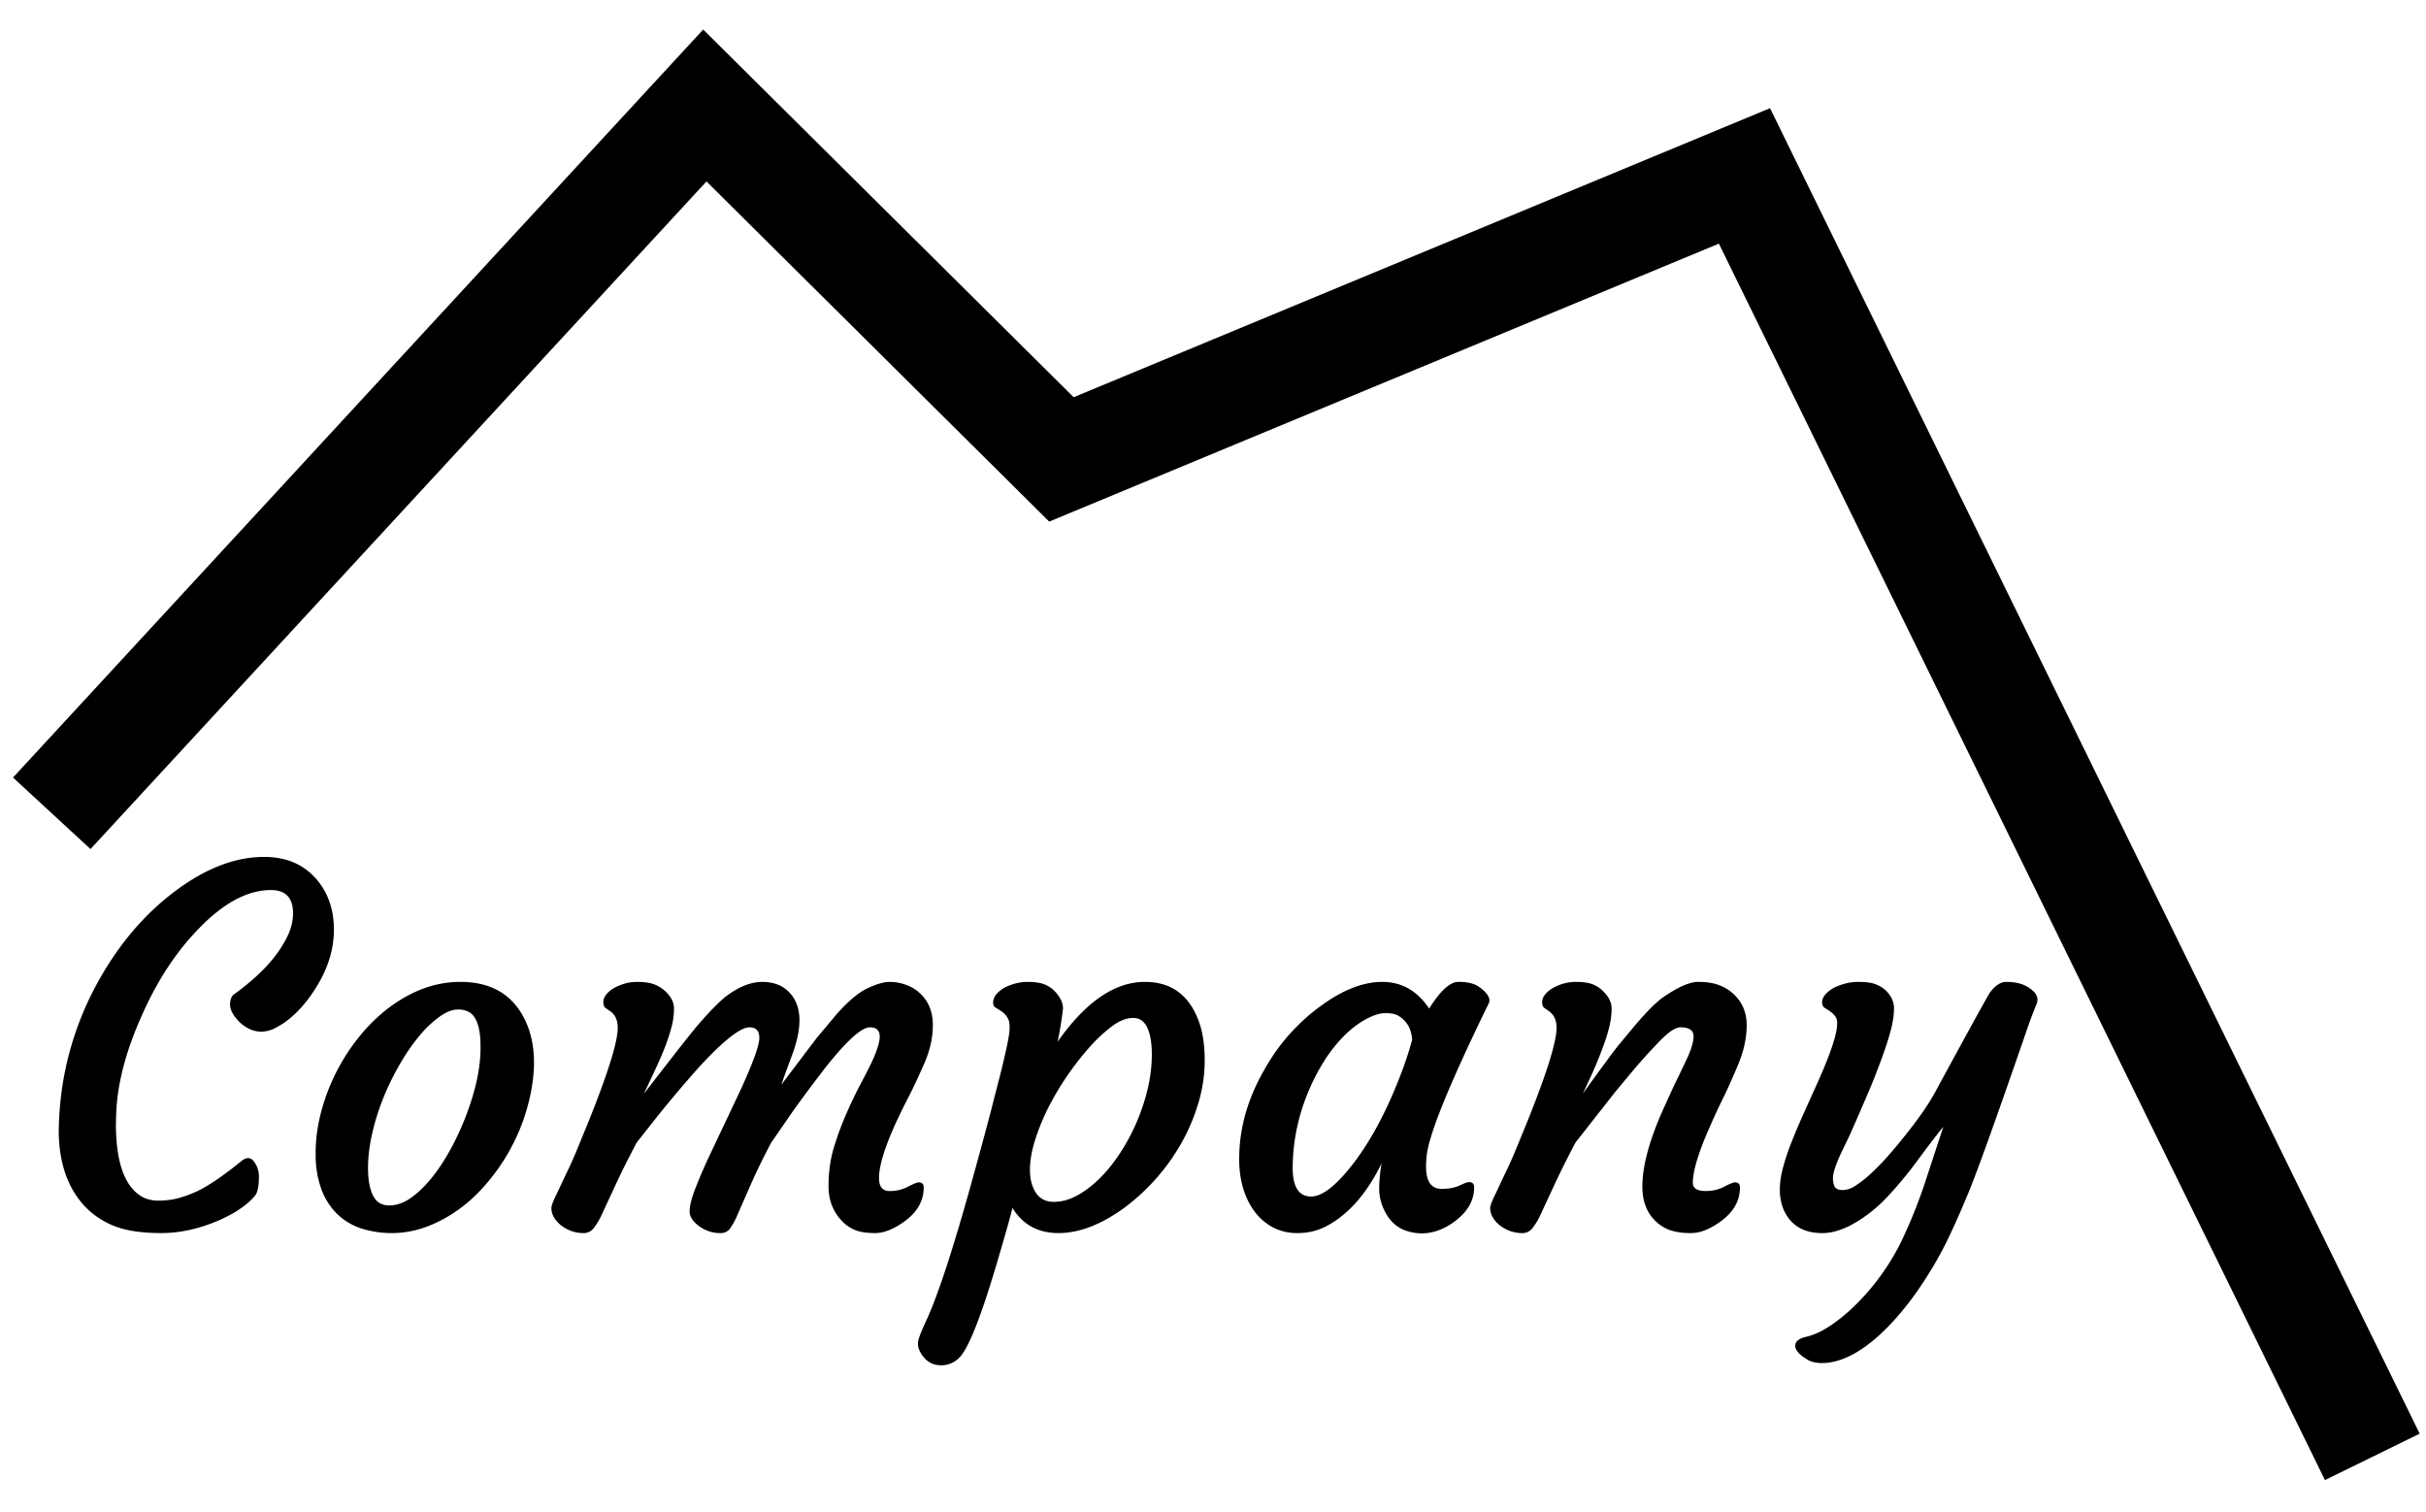 <svg xmlns="http://www.w3.org/2000/svg" width="69" height="43">
  <path fill-rule="evenodd" d="M1.67 32.129l.007-.198a8.894 8.894 0 0 1 1.032-3.863c.588-1.107 1.328-2.003 2.222-2.686.884-.675 1.745-1.012 2.584-1.012.638 0 1.141.221 1.51.663.315.383.472.852.472 1.408 0 .666-.244 1.322-.731 1.97-.283.373-.584.642-.903.806a.886.886 0 0 1-.42.123.791.791 0 0 1-.359-.082 1.095 1.095 0 0 1-.287-.205c-.169-.178-.253-.338-.253-.479 0-.141.036-.239.11-.294.747-.537 1.255-1.091 1.524-1.66a1.48 1.48 0 0 0 .157-.643c0-.442-.21-.664-.629-.664-.656 0-1.333.358-2.03 1.074-.652.66-1.199 1.49-1.64 2.488-.461 1.025-.705 1.966-.732 2.823l-.007.26c0 1.025.216 1.698.65 2.017.154.114.34.17.556.17.217 0 .42-.027.612-.082a3.33 3.33 0 0 0 .574-.225c.31-.16.707-.435 1.19-.827.146-.114.267-.098.362.048a.703.703 0 0 1 .123.41c0 .26-.035.436-.106.53a1.86 1.86 0 0 1-.362.331c-.17.128-.38.246-.625.356-.575.255-1.138.382-1.689.382-.551 0-.996-.067-1.333-.201a2.317 2.317 0 0 1-.854-.578c-.484-.529-.725-1.249-.725-2.16zm7.93 2.406a1.89 1.89 0 0 1-.452-.694 2.825 2.825 0 0 1-.17-.994c-.005-.383.042-.77.14-1.162a5.727 5.727 0 0 1 1.066-2.16c.253-.32.532-.598.837-.835.666-.51 1.356-.765 2.072-.765.939 0 1.574.412 1.907 1.237.237.597.25 1.32.041 2.167a5.625 5.625 0 0 1-1.053 2.147c-.506.651-1.103 1.114-1.79 1.387a2.85 2.85 0 0 1-1.917.075 1.783 1.783 0 0 1-.681-.403zm1.305-3.315a6.616 6.616 0 0 0-.324 1.039c-.08.355-.118.691-.113 1.008.004.317.053.565.147.745.093.18.245.27.454.27.21 0 .416-.072.619-.215.203-.144.4-.334.591-.57.192-.238.372-.511.54-.821.169-.31.317-.634.445-.97.278-.735.412-1.386.403-1.956 0-.501-.103-.82-.308-.957a.619.619 0 0 0-.345-.082c-.148 0-.318.067-.51.202a3.072 3.072 0 0 0-.573.543 5.7 5.7 0 0 0-.554.8 7.556 7.556 0 0 0-.472.964zm10.411-2.003c-.264 0-.747.383-1.449 1.148a36.686 36.686 0 0 0-1.141 1.347l-.616.78c-.264.5-.471.918-.622 1.25l-.369.793a1.962 1.962 0 0 1-.25.414.364.364 0 0 1-.286.12 1.033 1.033 0 0 1-.64-.232c-.173-.147-.26-.306-.26-.48 0-.068.05-.202.151-.403l.26-.554c.082-.164.177-.373.287-.629l.383-.936c.537-1.344.806-2.213.806-2.605 0-.21-.068-.364-.205-.464l-.136-.096c-.046-.032-.069-.088-.069-.168 0-.08.03-.156.092-.229a.837.837 0 0 1 .243-.191c.205-.105.411-.157.619-.157.207 0 .37.023.489.068a.988.988 0 0 1 .307.185c.173.16.26.326.26.499s-.023.347-.068.523a5.149 5.149 0 0 1-.171.533c-.069.18-.142.354-.22.523a65.9 65.9 0 0 1-.337.721c-.044.089-.056.122-.038.1.834-1.08 1.335-1.719 1.504-1.915.35-.405.624-.683.82-.834.36-.269.7-.403 1.022-.403.321 0 .578.1.77.3.19.201.286.465.286.794 0 .287-.073.624-.218 1.011-.146.388-.244.659-.294.814l1.004-1.326.561-.67c.337-.379.633-.627.889-.745.255-.119.463-.178.625-.178.162 0 .321.03.479.089.157.059.29.143.4.253.232.223.348.52.348.888 0 .356-.082.72-.246 1.094-.164.374-.307.68-.43.92-.124.239-.242.48-.356.72-.333.725-.499 1.263-.499 1.614 0 .246.1.37.3.37.192 0 .366-.042.524-.124.157-.082.258-.123.304-.123.096 0 .143.048.143.144 0 .405-.207.745-.622 1.018-.278.187-.532.28-.762.28-.23 0-.416-.027-.557-.082a1.06 1.06 0 0 1-.383-.26c-.255-.264-.383-.594-.383-.99 0-.397.05-.762.15-1.094.101-.333.22-.656.356-.968.137-.312.275-.599.414-.861.139-.262.245-.47.318-.625.146-.32.218-.554.218-.705 0-.177-.093-.266-.28-.266-.246 0-.688.408-1.326 1.223-.483.634-.818 1.09-1.005 1.368l-.472.683a17.27 17.27 0 0 0-.608 1.251l-.349.793a2.016 2.016 0 0 1-.225.414.322.322 0 0 1-.267.12 1.022 1.022 0 0 1-.608-.199c-.178-.132-.267-.272-.267-.42 0-.148.05-.351.147-.609.098-.257.22-.545.366-.864l.957-2.024c.342-.752.513-1.23.513-1.432 0-.203-.094-.304-.28-.304zm.677 1.928c.005 0 .007-.003.007-.007l.007-.014c-.01.01-.014.016-.014.02zm6.802 3.206c-.01.068-.108.428-.297 1.08-.19.651-.348 1.169-.476 1.551-.287.857-.524 1.39-.71 1.6a.715.715 0 0 1-.547.246c-.26 0-.458-.127-.595-.383a.486.486 0 0 1-.062-.242c0-.09.069-.282.205-.578.36-.752.841-2.233 1.443-4.443.241-.875.4-1.47.478-1.785l.22-.854c.14-.565.224-.95.249-1.152.025-.203.012-.346-.038-.43a.59.59 0 0 0-.17-.192 3.112 3.112 0 0 0-.179-.113c-.054-.032-.077-.09-.068-.174a.399.399 0 0 1 .113-.232.87.87 0 0 1 .25-.182c.204-.095.41-.143.618-.143.207 0 .37.025.489.075.118.05.216.118.294.205.164.178.237.351.218.52-.045.35-.095.651-.15.902.798-1.135 1.625-1.702 2.482-1.702.779 0 1.3.403 1.565 1.21.091.282.137.626.137 1.032s-.062.812-.185 1.22c-.123.408-.29.794-.499 1.159-.21.364-.453.7-.731 1.008a5.909 5.909 0 0 1-.882.803c-.656.474-1.276.711-1.86.711-.583 0-1.02-.239-1.312-.717zm1.053-2.913a6.326 6.326 0 0 0-.4.958c-.103.319-.154.61-.154.875 0 .264.057.481.17.652.115.171.283.257.507.257.223 0 .445-.06.666-.181.221-.121.435-.284.643-.49.207-.204.4-.445.58-.72.18-.276.337-.569.47-.879.286-.674.43-1.315.43-1.92 0-.329-.044-.584-.13-.766-.087-.183-.22-.274-.4-.274-.18 0-.368.07-.564.209a4.103 4.103 0 0 0-.615.553 8.28 8.28 0 0 0-1.203 1.726zm10.712 1.744c0 .419.148.629.444.629.205 0 .375-.032.51-.096.134-.064.224-.096.27-.096.095 0 .143.05.143.15 0 .392-.205.73-.615 1.012-.433.296-.875.37-1.327.219-.296-.105-.515-.33-.656-.677a1.366 1.366 0 0 1-.102-.485c0-.237.022-.488.068-.752-.424.866-.95 1.463-1.58 1.791-.25.128-.516.191-.799.191a1.48 1.48 0 0 1-.735-.174 1.616 1.616 0 0 1-.53-.482c-.296-.428-.43-.966-.403-1.613.027-.811.267-1.607.718-2.386a5.576 5.576 0 0 1 1.572-1.784c.634-.47 1.226-.704 1.777-.704.552 0 .996.253 1.333.759.315-.506.593-.76.834-.76.26 0 .456.049.588.144.251.183.34.342.267.479-1.144 2.342-1.732 3.8-1.764 4.375-.009.082-.013.168-.013.26zm-3.794.027c0 .547.175.82.526.82.269 0 .6-.228.991-.683.574-.67 1.083-1.573 1.525-2.707.14-.356.26-.711.355-1.067-.018-.31-.148-.537-.39-.683-.082-.05-.204-.076-.365-.076-.162 0-.351.06-.568.178-.216.119-.426.28-.629.486a4.197 4.197 0 0 0-.567.728c-.175.28-.33.584-.461.912a5.647 5.647 0 0 0-.417 2.092zm11.026-3.992c-.141 0-.342.135-.602.407-.26.27-.485.518-.676.741l-.581.698-1.121 1.428c-.265.502-.472.919-.623 1.251l-.369.793a1.962 1.962 0 0 1-.25.414.364.364 0 0 1-.286.12 1.033 1.033 0 0 1-.64-.232c-.173-.147-.26-.306-.26-.48 0-.068.05-.202.151-.403l.26-.554c.082-.164.178-.373.287-.629l.383-.936c.538-1.344.806-2.213.806-2.605 0-.21-.068-.364-.205-.464l-.136-.096c-.046-.032-.069-.088-.069-.168 0-.08.031-.156.093-.229a.837.837 0 0 1 .242-.191c.205-.105.412-.157.619-.157.207 0 .368.023.482.068.114.046.21.107.287.185.169.16.253.326.253.499s-.022.347-.065.523a5.078 5.078 0 0 1-.164.533 12.19 12.19 0 0 1-.407.98l-.137.295c-.036.073-.045.096-.027.068.506-.702.839-1.153.998-1.353l.479-.575c.35-.41.626-.68.827-.813.405-.273.724-.41.957-.41.232 0 .428.03.588.089.16.059.298.143.417.253.25.232.376.528.376.888s-.082.736-.246 1.128c-.164.392-.307.71-.428.954-.12.244-.235.49-.345.742-.342.76-.513 1.314-.513 1.66 0 .156.124.233.37.233.191 0 .365-.04.523-.123.157-.082.258-.123.304-.123.095 0 .143.048.143.144 0 .405-.207.745-.622 1.018-.278.187-.533.28-.765.28a1.88 1.88 0 0 1-.578-.075 1.098 1.098 0 0 1-.407-.24c-.269-.24-.403-.578-.403-1.01 0-.53.166-1.19.499-1.983.241-.543.412-.914.513-1.114l.232-.486c.141-.292.212-.522.212-.69 0-.169-.125-.253-.376-.253zm2.912 5.12a1.505 1.505 0 0 1-.082-.516c0-.194.033-.41.1-.65.065-.239.15-.488.256-.748.104-.26.218-.527.341-.8l.37-.82c.473-1.053.649-1.677.526-1.873-.055-.087-.157-.173-.308-.26-.054-.032-.082-.088-.082-.168 0-.08.033-.156.1-.229a.908.908 0 0 1 .256-.191c.223-.105.446-.157.67-.157.223 0 .393.024.509.072.116.047.21.108.284.18.15.151.225.317.225.5 0 .182-.03.386-.089.612-.059.225-.136.47-.232.734-.096.265-.2.538-.315.82a67.68 67.68 0 0 1-.635 1.464l-.253.526c-.142.314-.212.535-.212.663s.02.218.061.27c.041.053.115.079.223.079a.68.68 0 0 0 .355-.123 3.1 3.1 0 0 0 .42-.328 6.65 6.65 0 0 0 .469-.476c.161-.18.32-.368.475-.564.405-.5.706-.931.902-1.291.984-1.814 1.506-2.762 1.566-2.844.15-.196.301-.294.454-.294.153 0 .286.017.4.051a.89.89 0 0 1 .294.147c.182.132.238.28.167.444-.07.164-.156.39-.256.677-.866 2.511-1.427 4.077-1.685 4.696-.257.62-.482 1.118-.673 1.494-.192.376-.416.755-.674 1.138a8.554 8.554 0 0 1-.823 1.046c-.666.711-1.29 1.092-1.873 1.142-.224.018-.401-.014-.534-.096-.227-.137-.341-.267-.341-.39s.103-.208.31-.256c.208-.048.422-.143.643-.287.221-.144.434-.311.64-.502a6.672 6.672 0 0 0 1.4-1.874 14.2 14.2 0 0 0 .684-1.681l.534-1.627c-.133.16-.278.346-.438.56l-.492.657c-.429.542-.784.927-1.067 1.155-.537.433-1.018.65-1.442.65-.565 0-.941-.244-1.128-.732zM20.094 5.16L2.574 24.147.37 22.113 20 .84l10.537 10.457 19.806-8.22 18.477 37.696-2.694 1.32L48.888 6.929l-19.047 7.905-9.747-9.673z"/>
</svg>